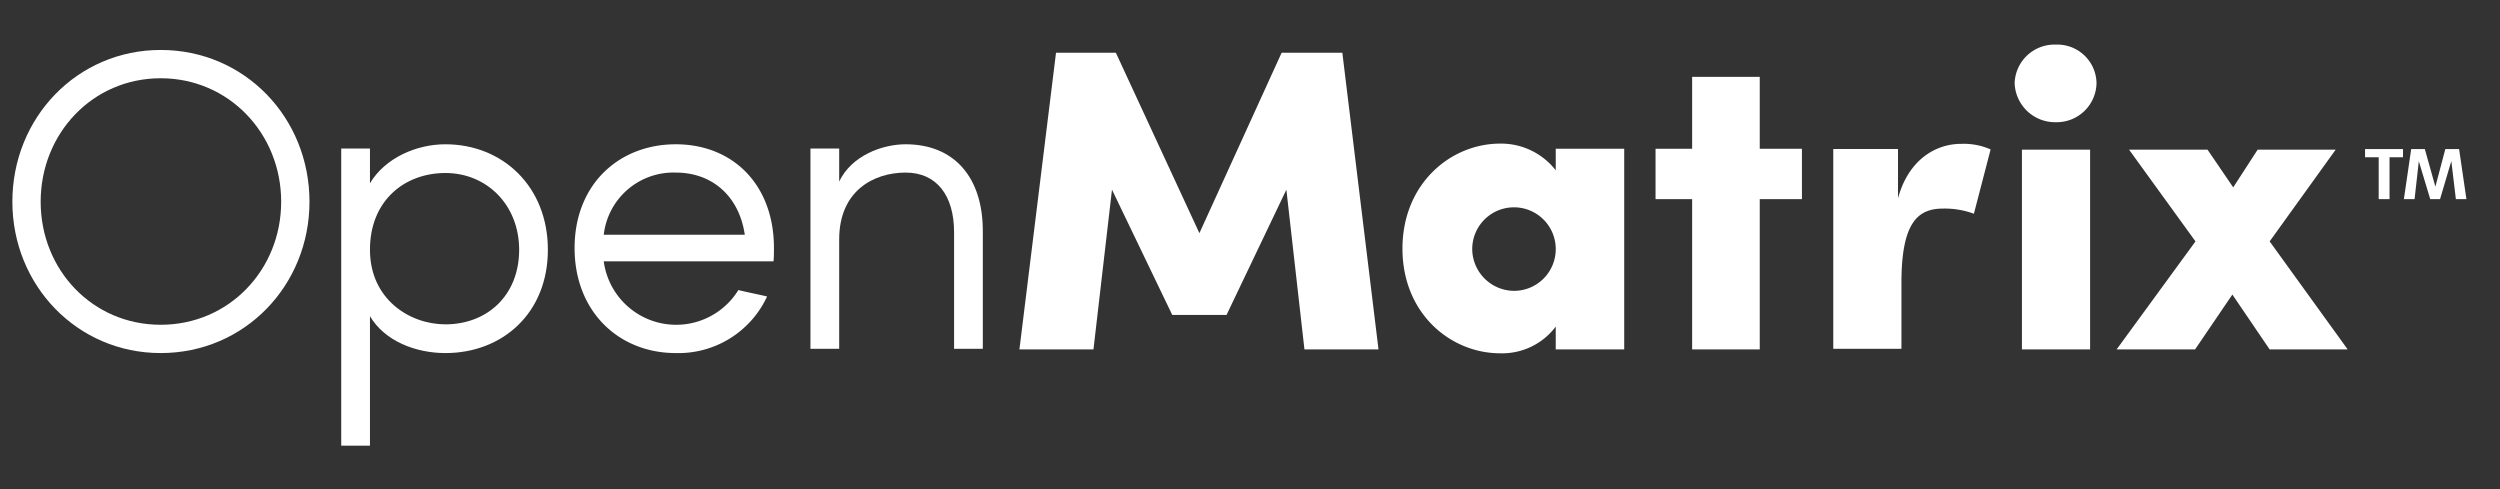 <svg id="White" xmlns="http://www.w3.org/2000/svg" viewBox="0 0 398 77.88">
  <rect x="0" y="0" width="398" height="77.88" fill="#333333" stroke="none"/>
  <defs>
    <style>
      .cls-1 {
        fill: #fff;
      }
    </style>
  </defs>
  <title>logo_OpenMatrix</title>
  <g id="OpenMatrix_White_copy" data-name="OpenMatrix White copy">
    <path class="cls-1" d="M380.413,25.035v6.668h-1.725v-6.668h-2.169V23.729h6.039v1.306Zm10.562,6.668-.723-6.062-1.796,6.062h-1.562L385.076,25.665l-.676,6.038h-1.702l1.166-7.974h2.168l1.679,5.992,1.586-5.992h2.191l1.166,7.974Z"/>
    <path class="cls-1" d="M25.584,51.704c10.853,0,19.179-8.735,19.179-19.588S36.437,12.458,25.584,12.458,6.474,21.263,6.474,32.116s8.258,19.588,19.111,19.588m0-43.75c13.377,0,23.685,10.785,23.685,24.162,0,13.309-10.307,24.092-23.685,24.092-13.309,0-23.615-10.783-23.615-24.092,0-13.377,10.305-24.162,23.615-24.162"/>
    <path class="cls-1" d="M70.91,27.542c-6.485,0-12.012,4.368-12.012,12.216,0,7.851,6.279,11.877,12.012,11.877,6.62,0,11.739-4.574,11.739-11.877,0-7.097-5.12-12.216-11.739-12.216M54.324,23.652h4.574v5.529c2.388-4.027,7.371-6.211,12.012-6.211,9.078,0,16.311,6.688,16.311,16.789,0,10.103-7.233,16.45-16.311,16.45-4.64,0-9.624-1.843-12.012-5.87v20.613h-4.574Z"/>
    <path class="cls-1" d="M118.571,37.371c-.886-6.074-5.118-9.896-10.987-9.896a11.162,11.162,0,0,0-11.466,9.896ZM91.475,39.486c0-10.101,7.031-16.516,16.109-16.516s15.629,6.415,15.629,16.516c0,.684,0,1.502-.068,2.116H96.117a11.63,11.63,0,0,0,21.431,4.574c1.366.341,3.14.682,4.572,1.023a15.556,15.556,0,0,1-14.537,9.01c-9.078,0-16.109-6.62-16.109-16.722"/>
    <path class="cls-1" d="M133.598,55.526h-4.574V23.651h4.574v5.256c1.979-4.163,6.894-5.938,10.58-5.938,7.779,0,12.353,5.324,12.285,13.991V55.526h-4.574V36.961c0-5.87-2.798-9.487-7.711-9.487-5.051,0-10.58,2.867-10.58,10.648Z"/>
    <polygon class="cls-1" points="204.035 8.397 213.7 8.397 219.458 55.625 207.668 55.625 204.79 30.195 195.261 50.142 186.624 50.142 177.028 30.195 174.08 55.625 162.292 55.625 168.118 8.397 177.645 8.397 190.944 37.119 204.035 8.397"/>
    <path class="cls-1" d="M241.027,46.303a6.649,6.649,0,1,0-6.649-6.648,6.699,6.699,0,0,0,6.649,6.648m6.648-22.62h10.9V55.626H247.674v-3.633a10.666,10.666,0,0,1-8.842,4.251c-7.884,0-15.56-6.307-15.56-16.658,0-10.349,7.676-16.724,15.56-16.724a11.033,11.033,0,0,1,8.842,4.249Z"/>
    <polygon class="cls-1" points="280.151 23.683 286.868 23.683 286.868 31.703 280.151 31.703 280.151 55.626 269.389 55.626 269.389 31.703 263.563 31.703 263.563 23.683 269.389 23.683 269.389 12.236 280.151 12.236 280.151 23.683"/>
    <path class="cls-1" d="M302.71,55.526H291.857V23.72h10.305v7.851c1.64-6.076,5.94-8.669,10.034-8.669a10.58,10.58,0,0,1,4.71.886l-2.663,10.239a13.389,13.389,0,0,0-4.915-.82c-4.095,0-6.62,2.322-6.62,11.877Z"/>
    <path class="cls-1" d="M321.891,55.629h10.853V23.823h-10.853Zm5.392-48.527a6.24,6.24,0,0,1,6.483,6.142,6.339,6.339,0,0,1-6.483,6.211,6.445,6.445,0,0,1-6.553-6.211,6.344,6.344,0,0,1,6.553-6.142"/>
    <polygon class="cls-1" points="349.521 38.43 338.943 23.823 351.434 23.823 355.527 29.831 359.419 23.823 371.84 23.823 361.328 38.43 373.751 55.629 361.328 55.629 355.391 46.894 349.453 55.629 336.964 55.629 349.521 38.43"/>
  </g>
</svg>
